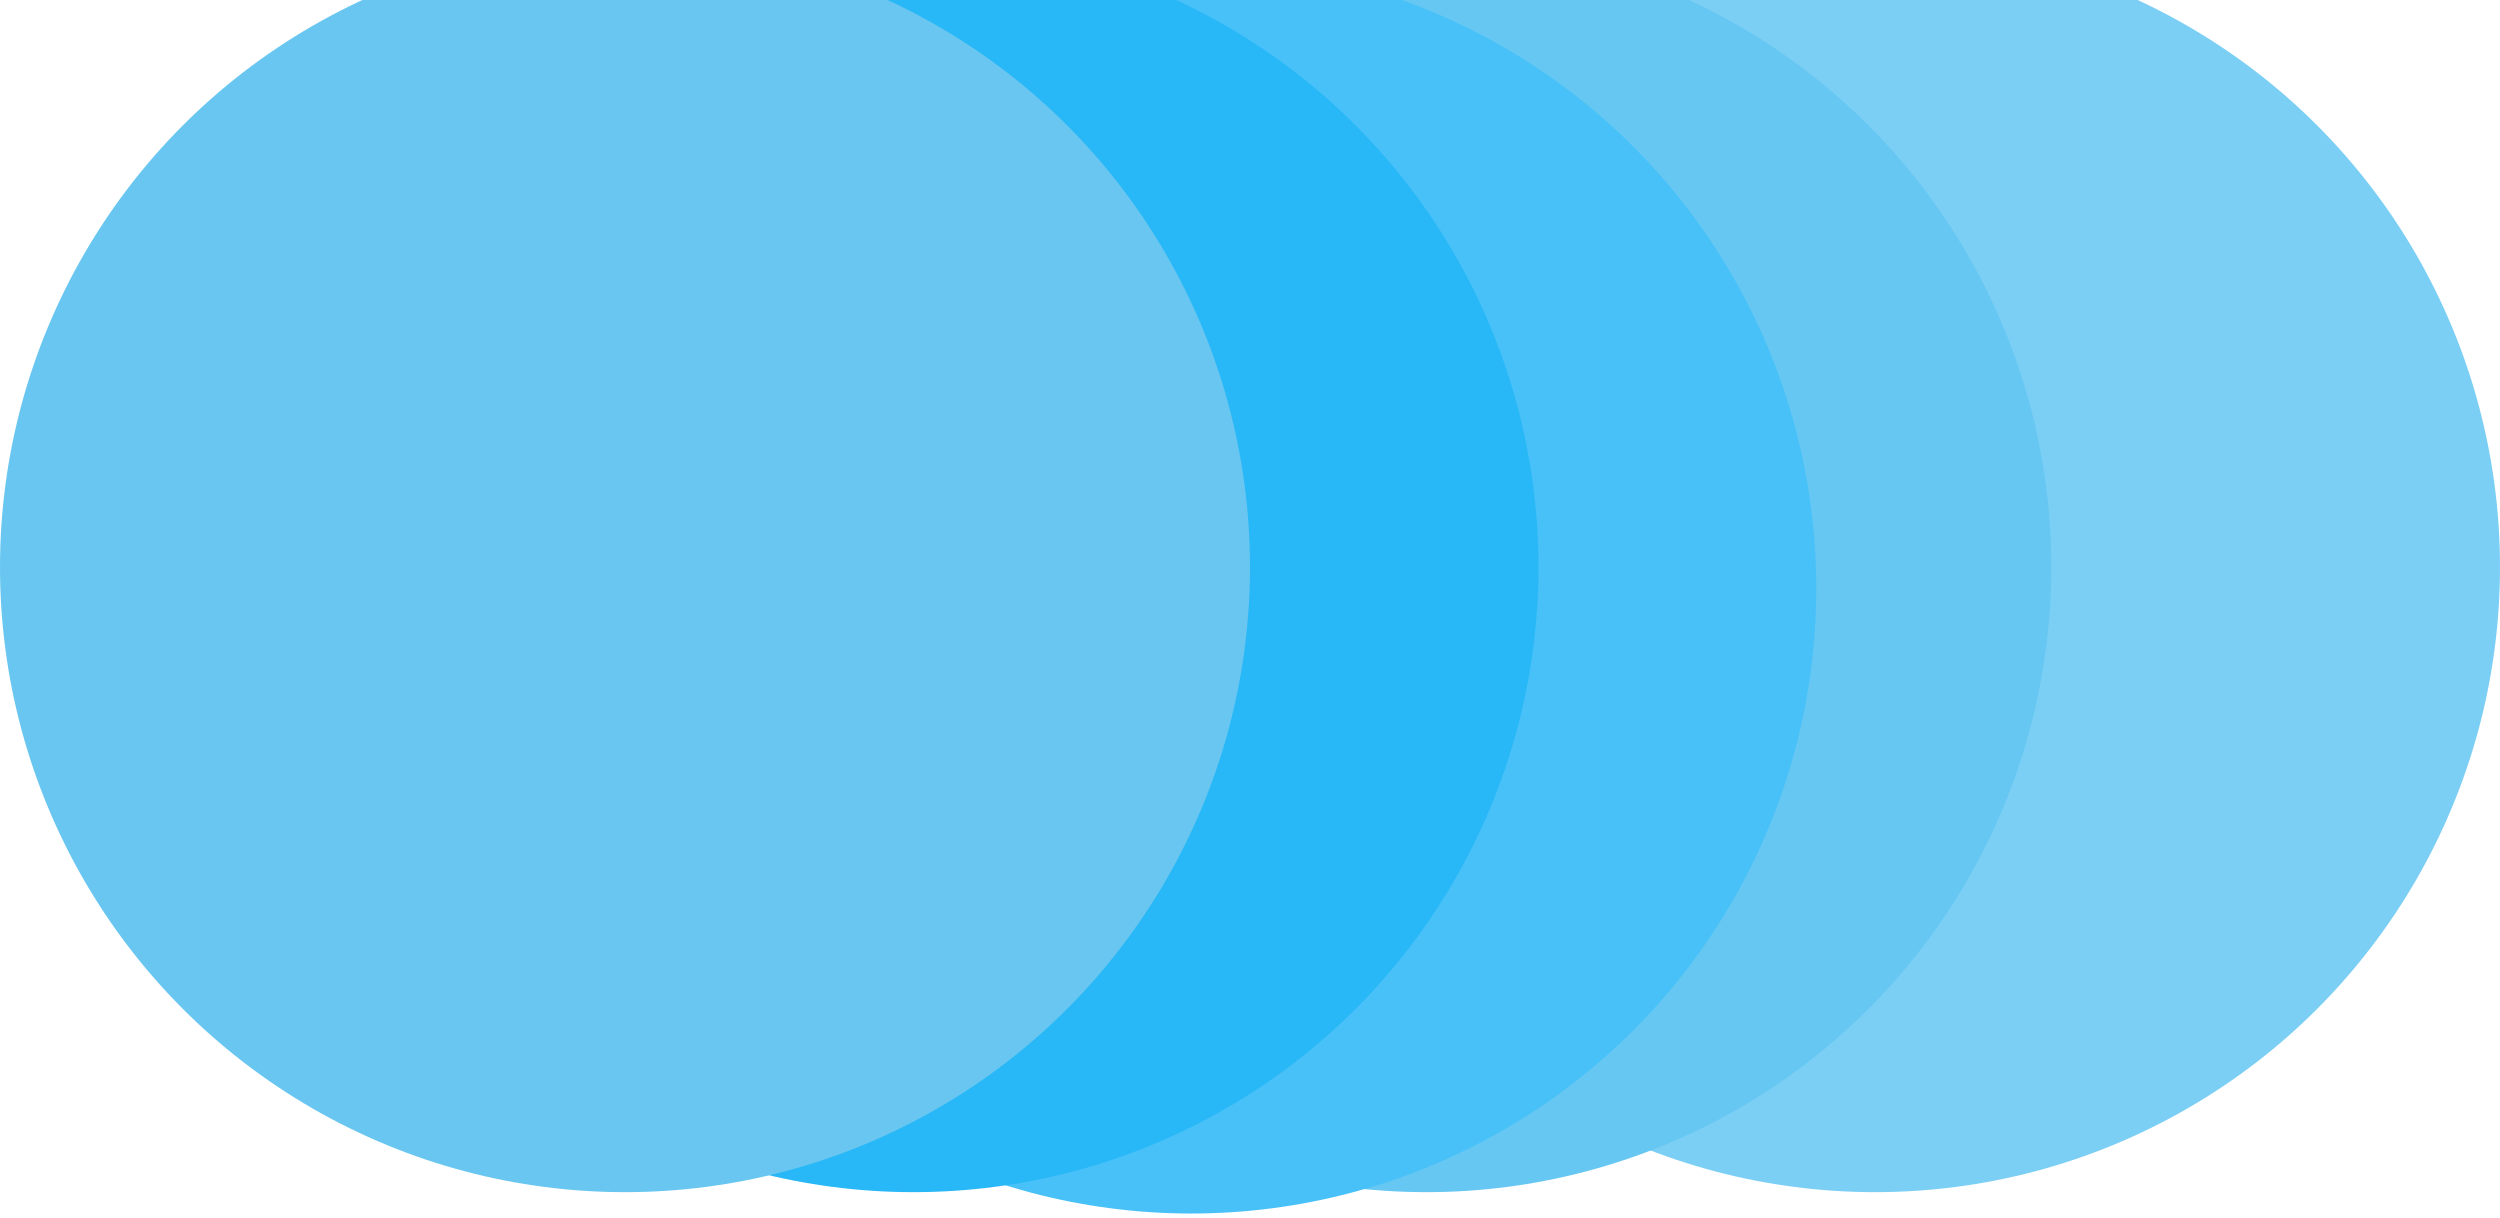 <svg width="234" height="114" viewBox="0 0 234 114" fill="none" xmlns="http://www.w3.org/2000/svg">
<circle cx="175.5" cy="53.086" r="58.5" fill="#7BCEF4"/>
<circle cx="133.5" cy="53.086" r="58.5" fill="#65C7F2"/>
<circle cx="111.5" cy="55.086" r="58.5" fill="#47C1F8"/>
<circle cx="85.5" cy="53.086" r="58.5" fill="#28B7F7"/>
<circle cx="58.5" cy="53.086" r="58.5" fill="#68C6F0"/>
</svg>
